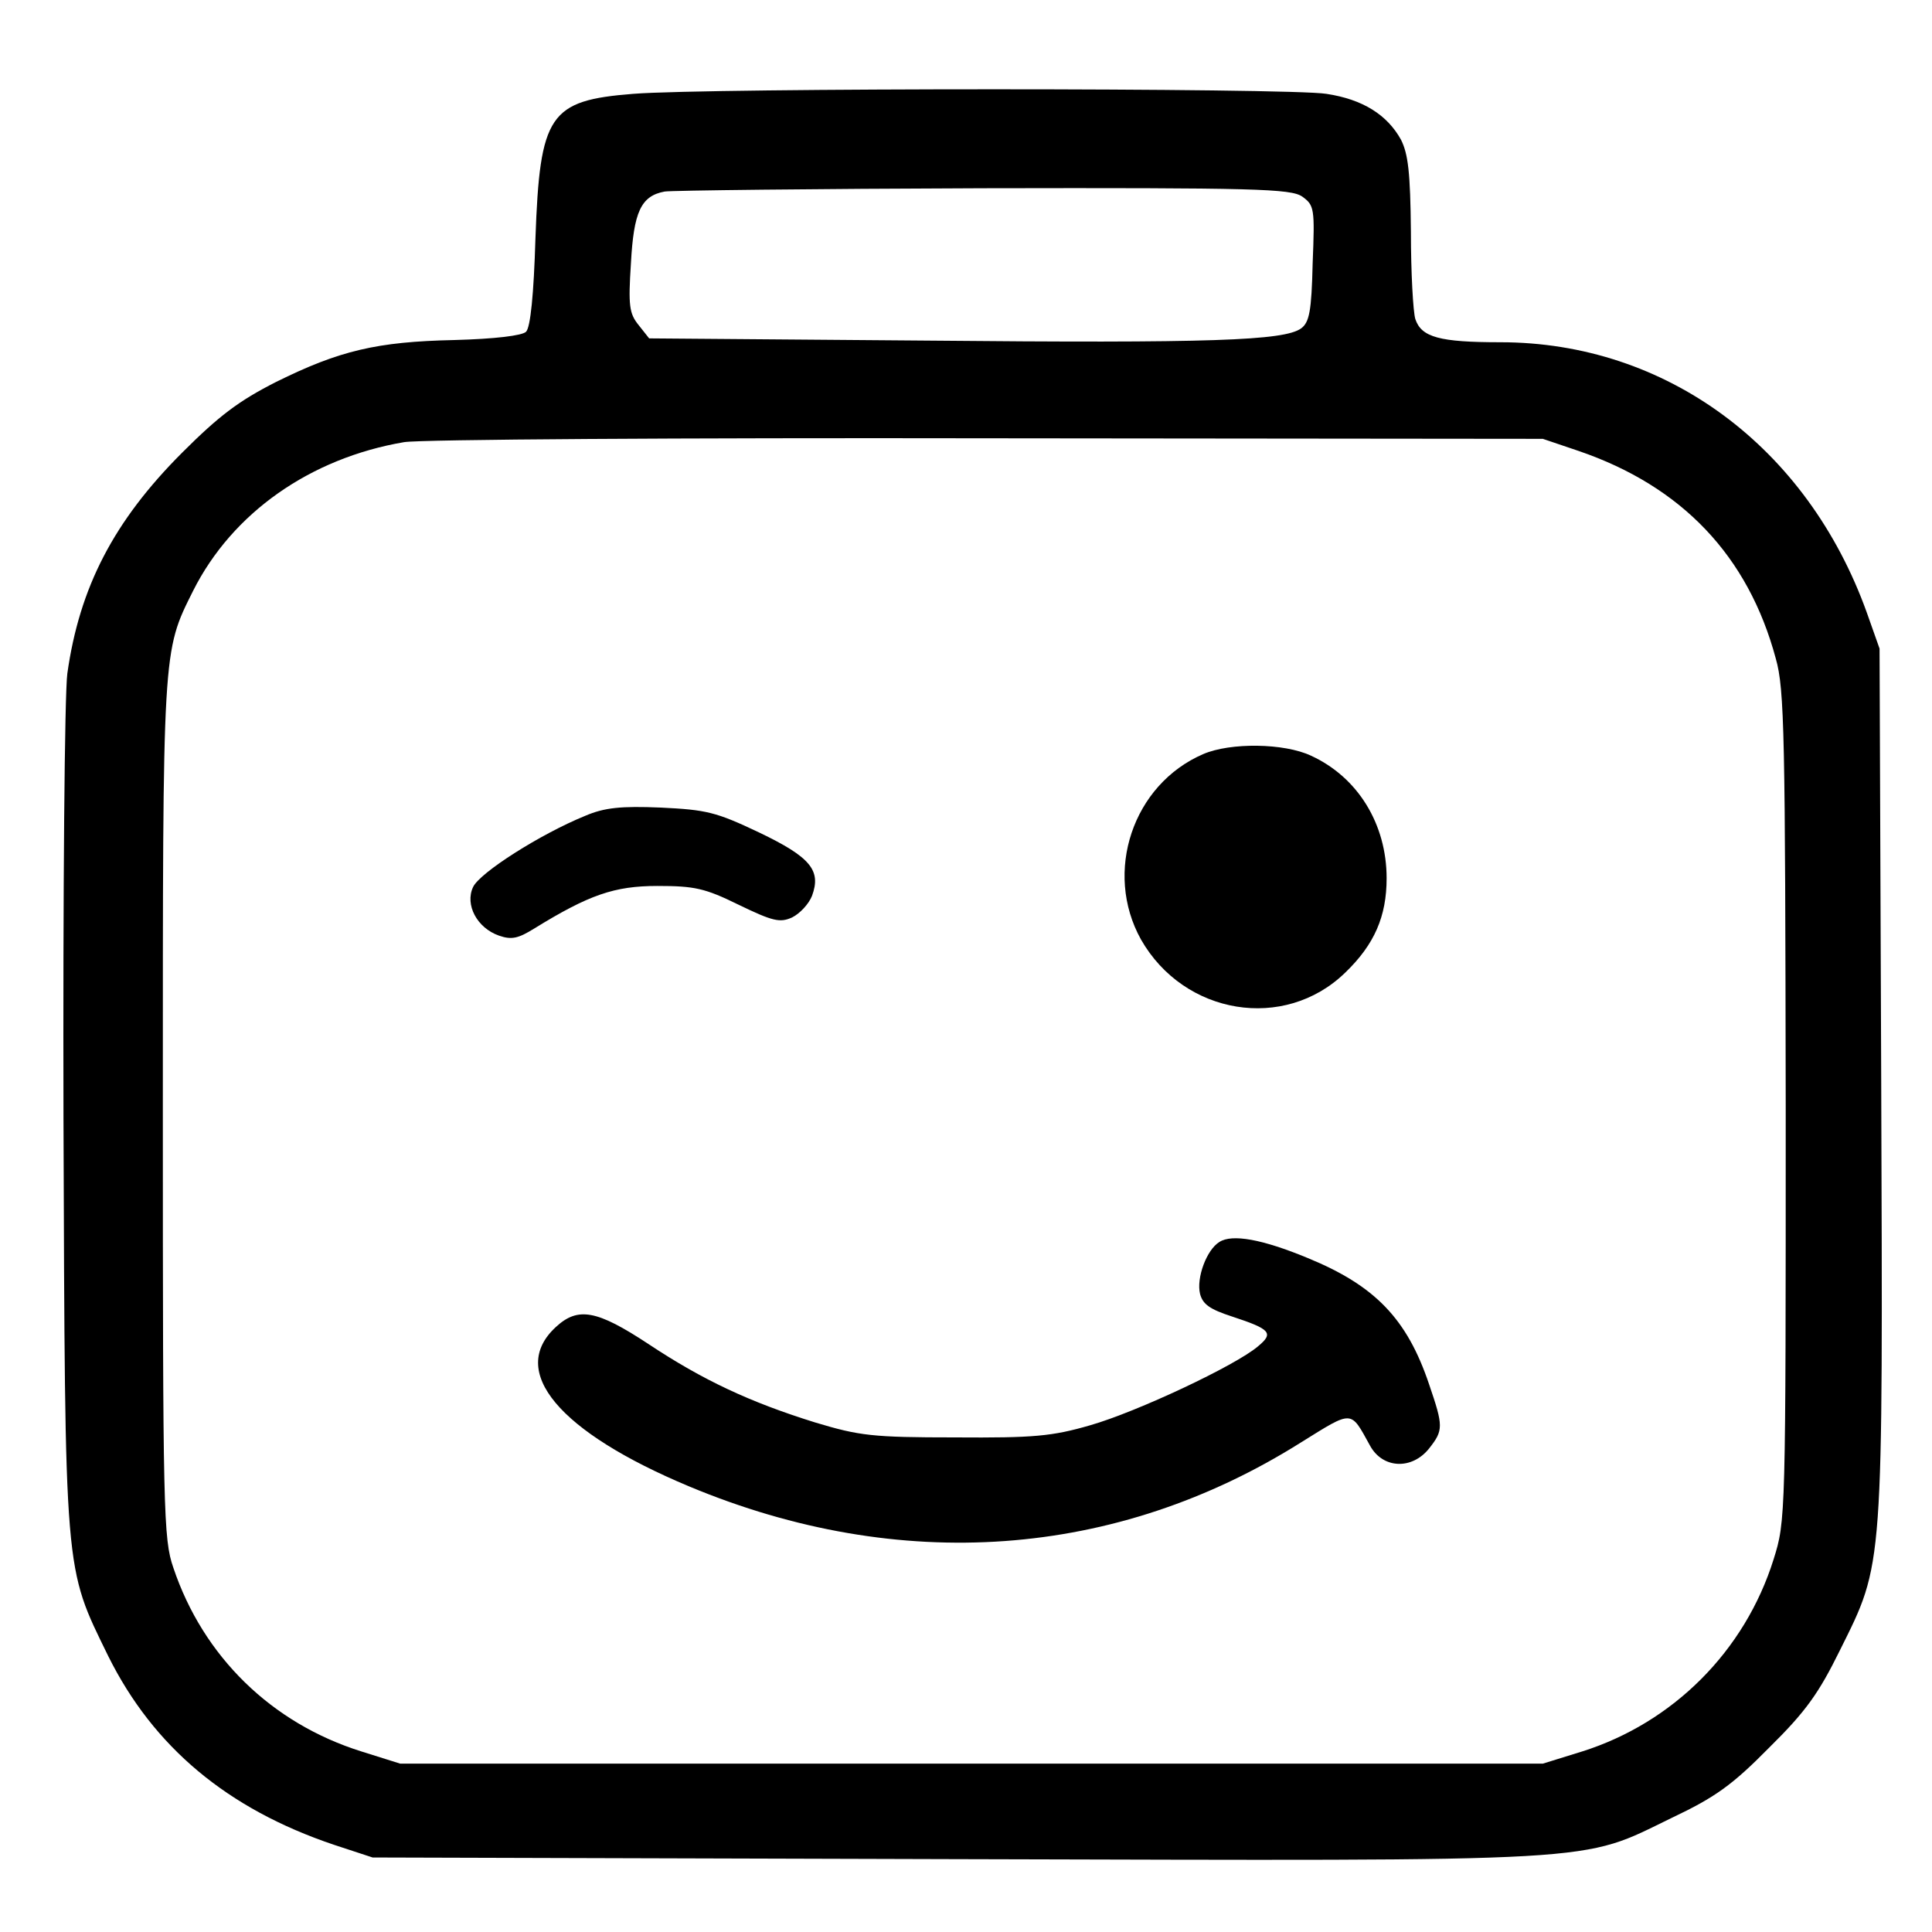 <?xml version="1.0" standalone="no"?>
<!DOCTYPE svg PUBLIC "-//W3C//DTD SVG 20010904//EN"
 "http://www.w3.org/TR/2001/REC-SVG-20010904/DTD/svg10.dtd">
<svg version="1.0" xmlns="http://www.w3.org/2000/svg"
 width="350pt" height="350pt" viewBox="0 0 350 350"
 preserveAspectRatio="xMidYMid meet">
<g transform="translate(0,350) scale(0.1,-0.1)"
fill="#000000" stroke="none">
<path d="M1147 3330 c-152 -12 -169 -37 -177 -262 -3 -101 -9 -161 -17 -169
-7 -7 -56 -13 -130 -15 -140 -3 -208 -19 -323 -76 -67 -34 -103 -61 -170 -128
-124 -124 -186 -244 -208 -400 -5 -36 -8 -398 -7 -805 3 -837 1 -811 81 -975
82 -165 216 -277 409 -342 l70 -23 1055 -3 c1192 -3 1130 -7 1299 75 78 37
109 59 176 127 67 66 90 99 128 176 80 161 78 139 75 1031 l-3 784 -23 65
c-108 301 -364 490 -664 490 -110 0 -143 9 -154 42 -4 13 -8 84 -8 158 -1 108
-5 141 -18 167 -25 45 -69 73 -135 83 -66 11 -1121 11 -1256 0z m1212 -186
c22 -16 23 -21 19 -121 -2 -87 -6 -107 -21 -118 -31 -22 -161 -27 -681 -22
l-500 4 -19 24 c-17 21 -19 35 -14 112 5 93 18 122 61 130 11 2 271 5 576 6
497 1 558 -1 579 -15z m501 -461 c187 -64 307 -190 357 -376 16 -56 17 -140
18 -812 0 -746 0 -750 -22 -820 -52 -166 -182 -296 -347 -348 l-71 -22 -1035
0 -1035 0 -70 22 c-163 51 -287 172 -341 333 -18 52 -19 100 -19 830 0 840 -1
828 55 940 71 141 212 240 382 269 29 5 505 8 1058 7 l1005 -1 65 -22z"/>
<path d="M2180 2134 c-128 -55 -181 -214 -113 -336 78 -137 260 -167 370 -60
53 51 75 102 75 171 0 98 -52 183 -137 222 -49 23 -146 24 -195 3z"/>
<path d="M1060 2022 c-81 -33 -191 -103 -203 -129 -15 -32 7 -74 47 -88 23 -8
35 -5 64 13 99 61 145 77 223 77 67 0 86 -4 147 -34 62 -30 75 -33 97 -23 14
7 30 24 36 39 17 46 -2 70 -96 115 -78 37 -95 41 -178 45 -72 3 -102 0 -137
-15z"/>
<path d="M2209 1250 c-23 -14 -42 -65 -35 -94 5 -19 18 -28 58 -41 70 -23 76
-30 47 -54 -41 -35 -220 -119 -304 -143 -69 -20 -102 -23 -245 -22 -150 0
-173 3 -253 27 -119 37 -204 77 -302 142 -94 62 -128 68 -168 31 -87 -80 5
-190 242 -289 381 -159 773 -131 1108 80 95 59 89 59 125 -6 23 -42 76 -44
107 -5 26 33 26 40 0 116 -40 119 -98 179 -220 229 -82 34 -137 44 -160 29z"/>
</g>
</svg>
